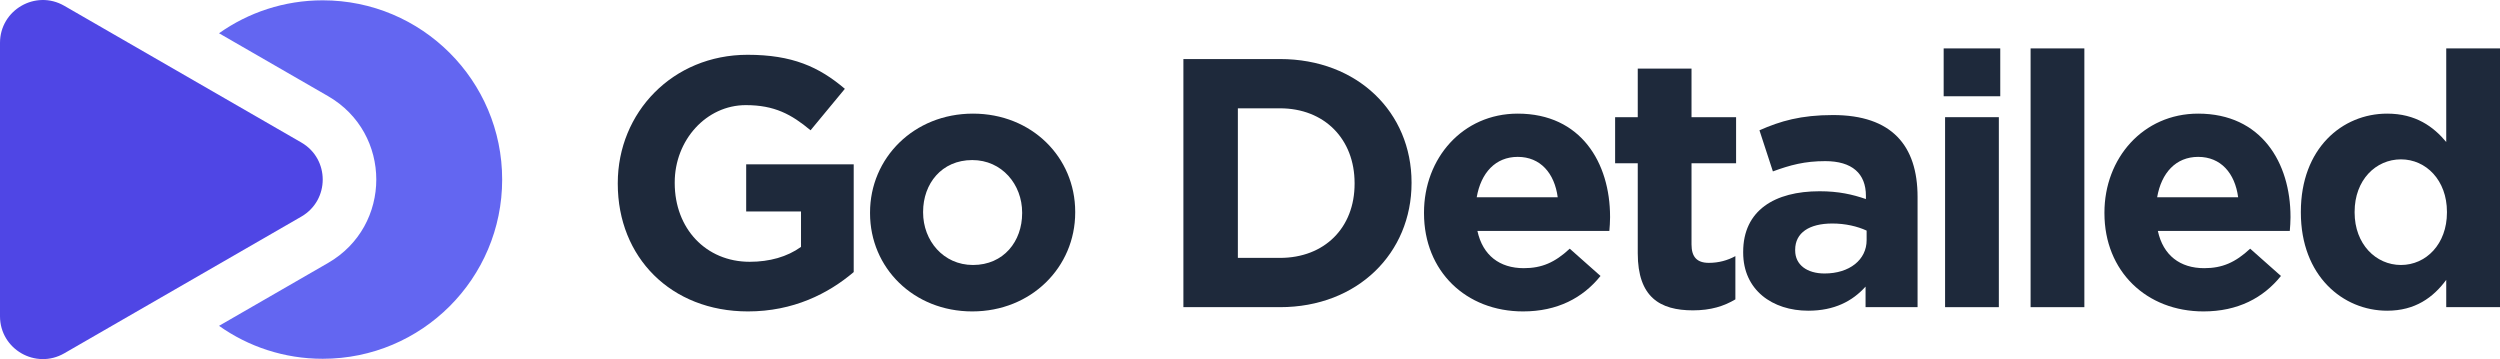 <svg width="3460" height="497" viewBox="0 0 3460 497" fill="none" xmlns="http://www.w3.org/2000/svg">
<path d="M1181.53 376.547V227.415H1032.71V292.66H1108.59V341.717C1089.5 355.453 1065.02 362.321 1037.6 362.321C976.899 362.321 933.818 316.208 933.818 253.415V252.434C933.818 194.057 977.388 145.491 1032.22 145.491C1071.87 145.491 1095.37 158.245 1121.81 180.321L1169.29 122.925C1133.56 92.509 1096.35 75.83 1034.67 75.83C930.881 75.83 855 155.792 855 253.415V254.396C855 355.943 928.433 431 1035.16 431C1097.82 431 1146.28 406.472 1181.53 376.547Z" fill="#1E293B"/>
<path d="M1488.08 294.132V293.151C1488.08 217.604 1427.86 157.264 1346.6 157.264C1264.84 157.264 1204.14 218.585 1204.14 294.132V295.113C1204.14 370.66 1264.35 431 1345.62 431C1427.37 431 1488.08 369.679 1488.08 294.132ZM1414.65 295.113C1414.65 333.868 1389.19 366.736 1346.6 366.736C1305.48 366.736 1277.57 332.887 1277.57 294.132V293.151C1277.57 254.396 1303.03 221.528 1345.62 221.528C1386.74 221.528 1414.65 255.377 1414.65 294.132V295.113Z" fill="#1E293B"/>
<path d="M1953.58 253.415V252.434C1953.58 155.792 1879.17 81.717 1771.46 81.717H1637.82V425.113H1771.46C1879.17 425.113 1953.58 350.057 1953.58 253.415ZM1874.76 254.396C1874.76 315.226 1833.15 356.924 1771.46 356.924H1713.21V149.906H1771.46C1833.15 149.906 1874.76 192.585 1874.76 253.415V254.396Z" fill="#1E293B"/>
<path d="M2228.33 301V300.019C2228.33 225.453 2188.18 157.264 2100.56 157.264C2024.18 157.264 1970.82 219.075 1970.82 294.132V295.113C1970.82 375.566 2029.08 431 2107.9 431C2155.38 431 2190.63 412.358 2215.11 381.943L2172.52 344.17C2151.96 363.302 2133.84 371.151 2108.88 371.151C2075.59 371.151 2052.09 353.491 2044.75 319.641H2227.35C2227.84 312.774 2228.33 308.358 2228.33 301ZM2155.87 273.038H2043.77C2049.64 239.189 2069.71 217.113 2100.56 217.113C2131.89 217.113 2151.47 239.679 2155.87 273.038Z" fill="#1E293B"/>
<path d="M2401.77 414.321V354.472C2391 360.358 2378.76 363.792 2365.05 363.792C2348.41 363.792 2341.06 355.453 2341.06 338.283V225.943H2402.75V162.17H2341.06V94.962H2266.65V162.17H2235.32V225.943H2266.65V350.547C2266.65 411.377 2297.49 429.528 2343.02 429.528C2367.99 429.528 2386.1 423.641 2401.77 414.321Z" fill="#1E293B"/>
<path d="M2653.91 425.113V272.547C2653.91 201.415 2618.17 159.226 2536.9 159.226C2492.35 159.226 2463.96 167.566 2435.08 180.321L2453.68 237.226C2477.67 228.396 2497.74 223 2526.13 223C2563.34 223 2582.43 240.17 2582.43 271.075V275.491C2563.83 269.113 2544.74 264.698 2518.3 264.698C2456.13 264.698 2412.56 291.189 2412.56 348.585V349.566C2412.56 401.566 2453.19 430.019 2502.63 430.019C2538.86 430.019 2563.83 416.774 2581.94 396.66V425.113H2653.91ZM2583.41 332.396C2583.41 359.377 2559.91 378.509 2525.15 378.509C2501.17 378.509 2484.52 366.736 2484.52 346.623V345.641C2484.52 322.094 2504.1 309.34 2535.92 309.34C2554.04 309.34 2570.68 313.264 2583.41 319.151V332.396Z" fill="#1E293B"/>
<path d="M2768.36 133.226V67H2690.03V133.226H2768.36ZM2766.4 425.113V162.17H2691.99V425.113H2766.4Z" fill="#1E293B"/>
<path d="M2884.76 425.113V67H2810.34V425.113H2884.76Z" fill="#1E293B"/>
<path d="M3170.05 301V300.019C3170.05 225.453 3129.9 157.264 3042.27 157.264C2965.9 157.264 2912.54 219.075 2912.54 294.132V295.113C2912.54 375.566 2970.8 431 3049.62 431C3097.1 431 3132.35 412.358 3156.83 381.943L3114.24 344.17C3093.68 363.302 3075.56 371.151 3050.6 371.151C3017.31 371.151 2993.81 353.491 2986.47 319.641H3169.07C3169.56 312.774 3170.05 308.358 3170.05 301ZM3097.59 273.038H2985.49C2991.36 239.189 3011.43 217.113 3042.27 217.113C3073.61 217.113 3093.19 239.679 3097.59 273.038Z" fill="#1E293B"/>
<path d="M3460 425.113V67H3385.59V196.509C3367.96 175.415 3343.49 157.264 3303.83 157.264C3241.66 157.264 3184.38 205.34 3184.38 293.151V294.132C3184.38 381.943 3242.64 430.019 3303.83 430.019C3342.51 430.019 3367.47 411.868 3385.59 387.34V425.113H3460ZM3386.57 294.132C3386.57 337.792 3357.68 366.736 3322.93 366.736C3288.17 366.736 3258.79 337.792 3258.79 294.132V293.151C3258.79 249 3288.17 220.547 3322.93 220.547C3357.68 220.547 3386.57 249.491 3386.57 293.151V294.132Z" fill="#1E293B"/>
<path d="M303.135 450.967L454.067 363.928C543.026 312.627 543.027 184.373 454.067 133.072L303.135 46.033C343.662 17.32 393.184 0.442 446.653 0.442C583.811 0.442 695 111.501 695 248.5C695 385.499 583.811 496.558 446.653 496.558C393.184 496.558 343.662 479.68 303.135 450.967Z" fill="#6366F1"/>
<path d="M417 197.199C456.538 219.999 456.538 277.001 417 299.801L88.96 488.975C49.422 511.776 -1.99561e-06 483.275 0 437.674L1.65574e-05 59.326C1.8553e-05 13.725 49.422 -14.776 88.96 8.025L417 197.199Z" fill="#4F46E5"/>
</svg>
